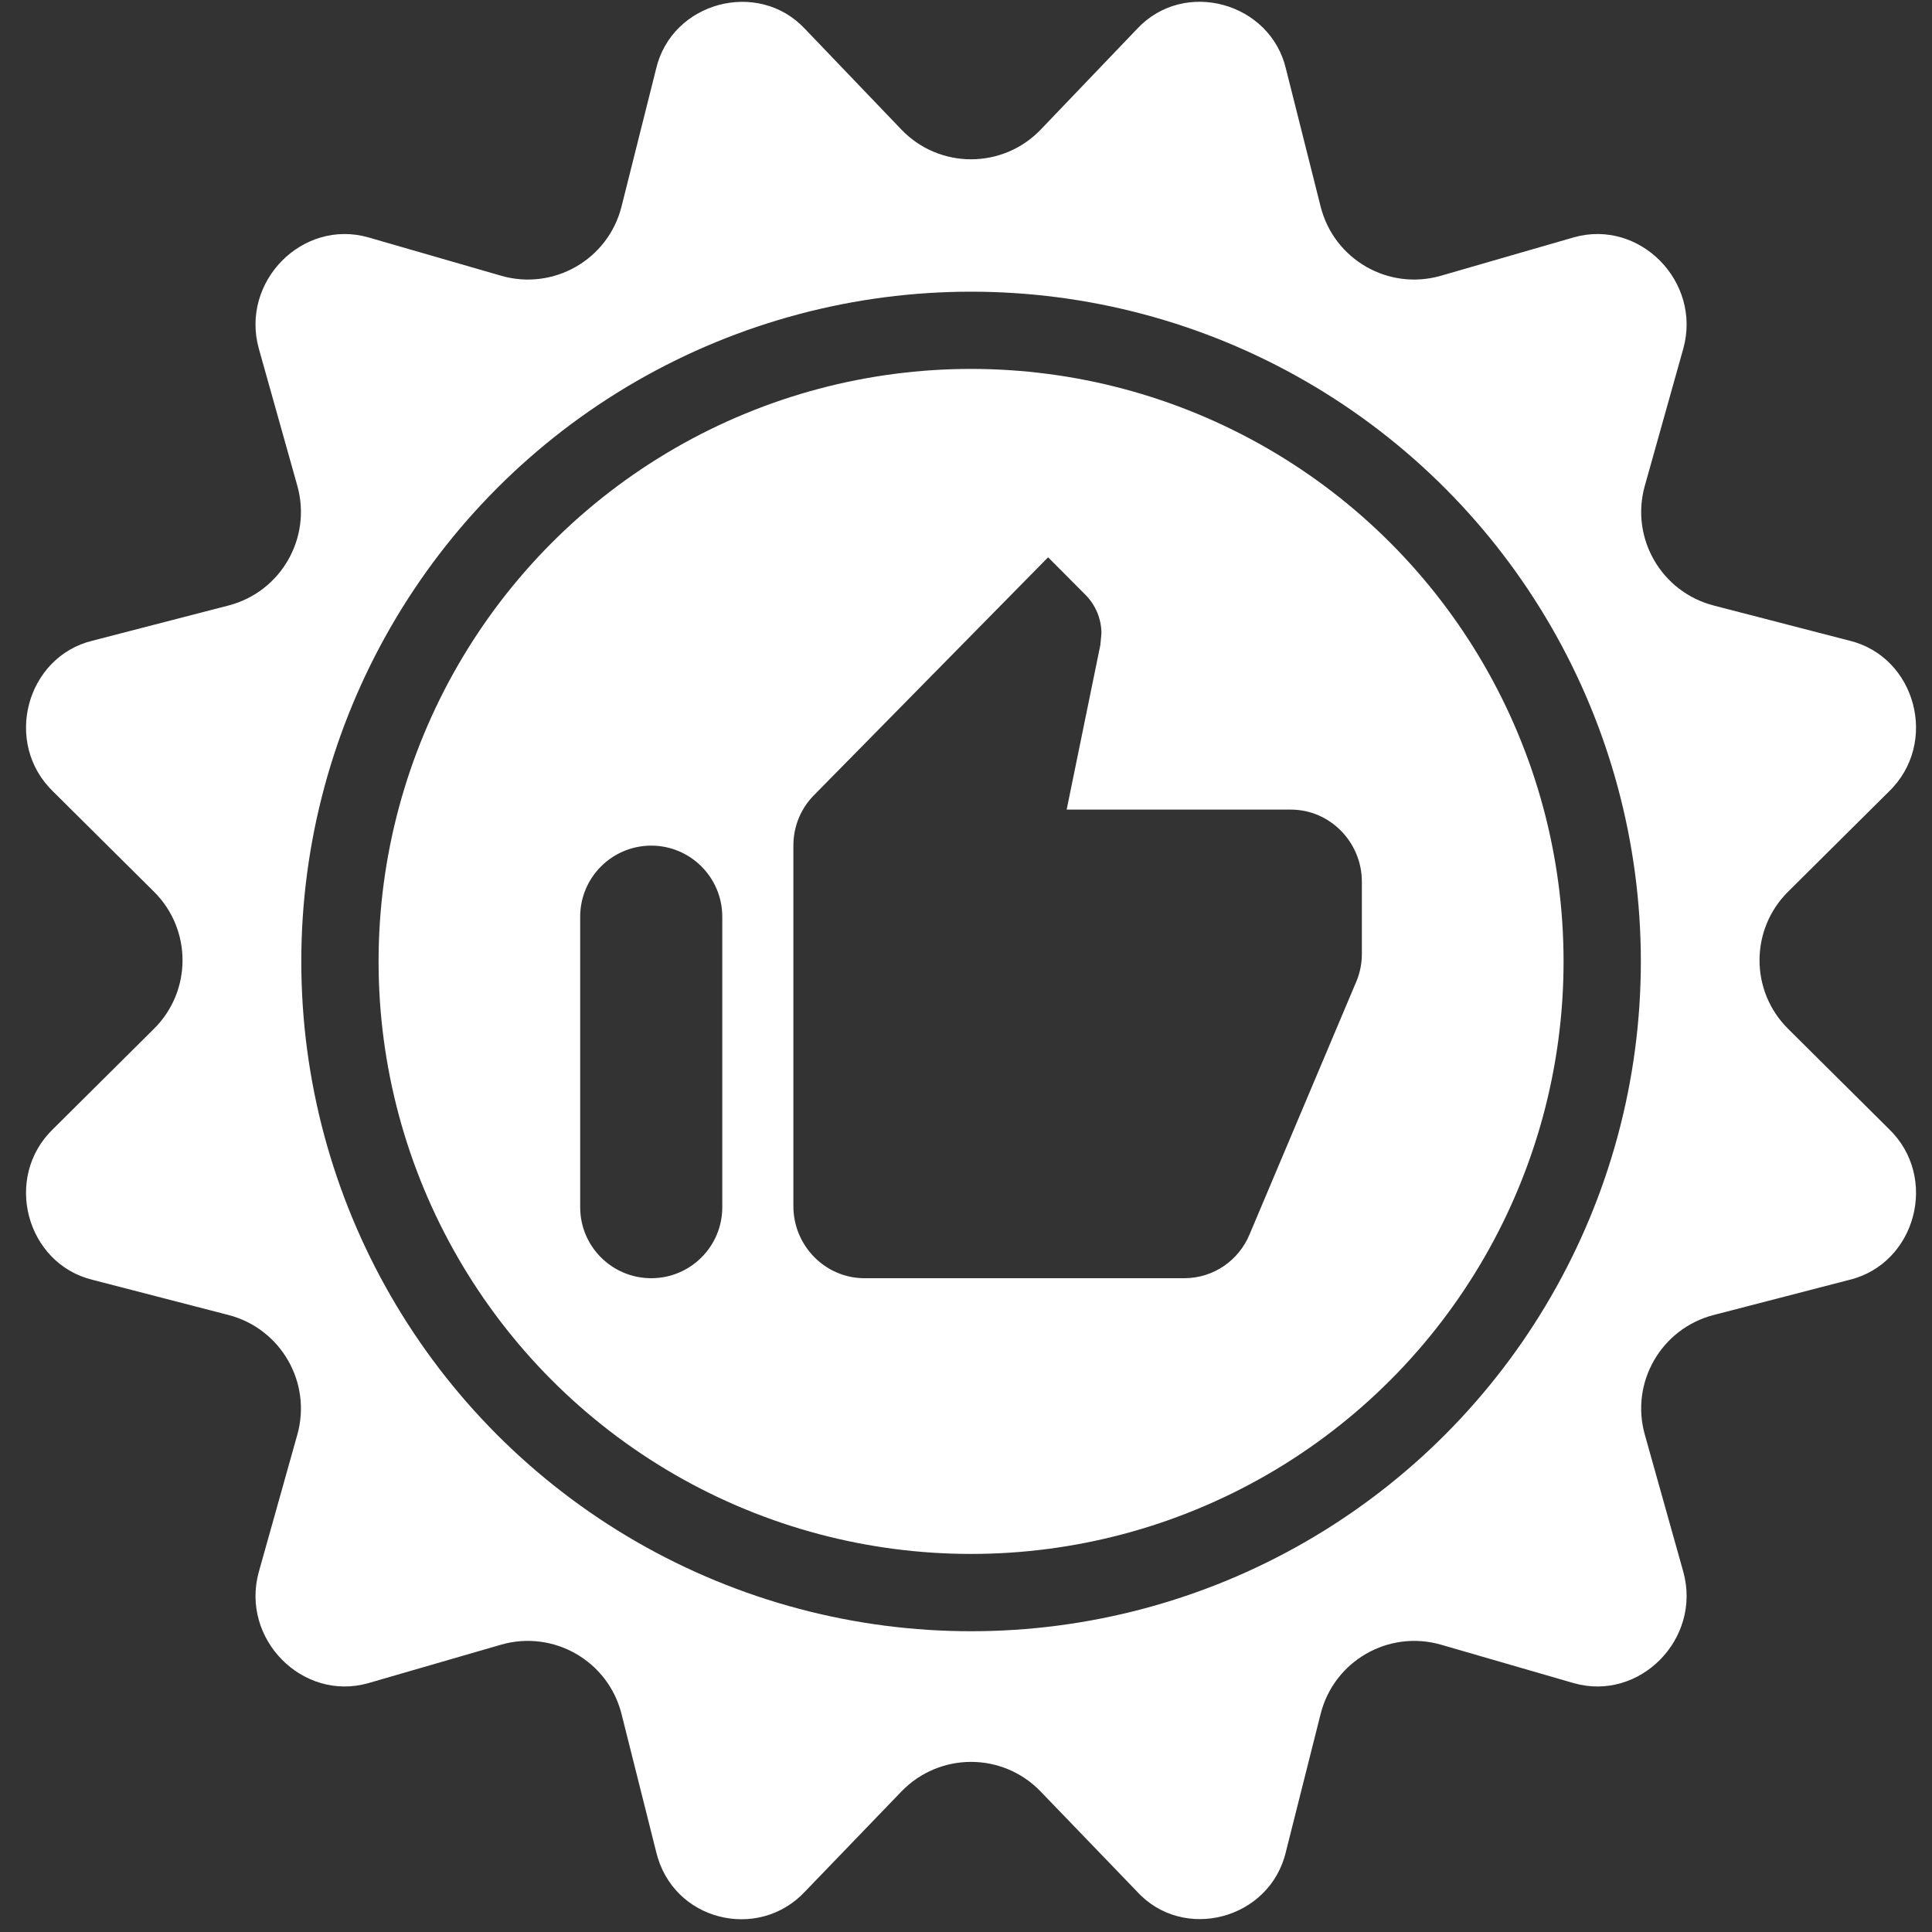 <svg width="20" height="20" viewBox="0 0 20 20" fill="none" xmlns="http://www.w3.org/2000/svg">
<rect x="0" y="0" width="20" height="20" fill="#333333" stroke="none"/>
<path fill-rule="evenodd" clip-rule="evenodd" d="M18.51 10.65C18.116 10.259 18.116 9.622 18.51 9.231L19.552 8.196C20.076 7.692 19.832 6.798 19.145 6.632L17.739 6.268C17.197 6.127 16.875 5.569 17.027 5.029L17.426 3.607C17.616 2.916 16.974 2.264 16.292 2.457L14.918 2.854C14.374 3.012 13.809 2.687 13.671 2.138L13.312 0.712C13.151 0.026 12.26 -0.225 11.771 0.299L10.775 1.34C10.381 1.752 9.723 1.752 9.33 1.34L8.333 0.299C7.85 -0.219 6.955 0.018 6.792 0.712L6.434 2.138C6.296 2.687 5.73 3.012 5.186 2.854L3.812 2.457C3.13 2.264 2.488 2.916 2.679 3.608L3.078 5.029C3.229 5.569 2.908 6.127 2.366 6.268L0.959 6.632C0.272 6.798 0.028 7.693 0.552 8.196L1.594 9.231C1.988 9.622 1.988 10.259 1.594 10.65L0.552 11.685C0.028 12.188 0.272 13.082 0.959 13.249L2.366 13.613C2.908 13.754 3.229 14.312 3.078 14.851L2.679 16.273C2.488 16.965 3.131 17.617 3.812 17.424L5.186 17.026C5.73 16.869 6.296 17.194 6.434 17.743L6.792 19.168C6.962 19.888 7.85 20.099 8.333 19.582L9.332 18.545C9.726 18.137 10.379 18.137 10.772 18.545L11.771 19.582C12.249 20.105 13.147 19.872 13.312 19.168L13.671 17.743C13.809 17.194 14.374 16.869 14.918 17.026L16.292 17.424C16.974 17.617 17.616 16.965 17.426 16.273L17.027 14.851C16.875 14.312 17.196 13.754 17.739 13.613L19.145 13.249C19.832 13.082 20.076 12.188 19.552 11.685L18.51 10.65ZM6.985 4.641C5.088 5.737 3.919 7.762 3.919 9.953C3.919 12.144 5.088 14.169 6.985 15.265C8.883 16.36 11.221 16.36 13.119 15.265C15.017 14.169 16.186 12.144 16.186 9.953C16.186 7.762 15.017 5.737 13.119 4.641C11.221 3.545 8.883 3.545 6.985 4.641ZM13.519 3.948C11.374 2.71 8.731 2.71 6.585 3.948C4.44 5.187 3.119 7.476 3.119 9.953C3.119 12.43 4.44 14.719 6.585 15.958C8.731 17.196 11.374 17.196 13.519 15.958C15.664 14.719 16.986 12.43 16.986 9.953C16.986 7.476 15.664 5.187 13.519 3.948ZM6.742 13.232C6.335 13.232 6.006 12.903 6.006 12.497V9.49C6.006 9.084 6.335 8.754 6.742 8.754C7.148 8.754 7.477 9.084 7.477 9.49V12.497C7.477 12.903 7.148 13.232 6.742 13.232ZM13.363 8.381C13.767 8.381 14.098 8.717 14.098 9.128V9.874C14.098 9.971 14.08 10.06 14.047 10.146L12.936 12.777C12.825 13.046 12.564 13.232 12.259 13.232H8.949C8.544 13.232 8.213 12.897 8.213 12.486V8.754C8.213 8.549 8.294 8.363 8.43 8.228L10.85 5.769L11.24 6.161C11.339 6.262 11.402 6.404 11.402 6.557L11.391 6.676L11.042 8.381H13.363Z" fill="white"/>
</svg>
